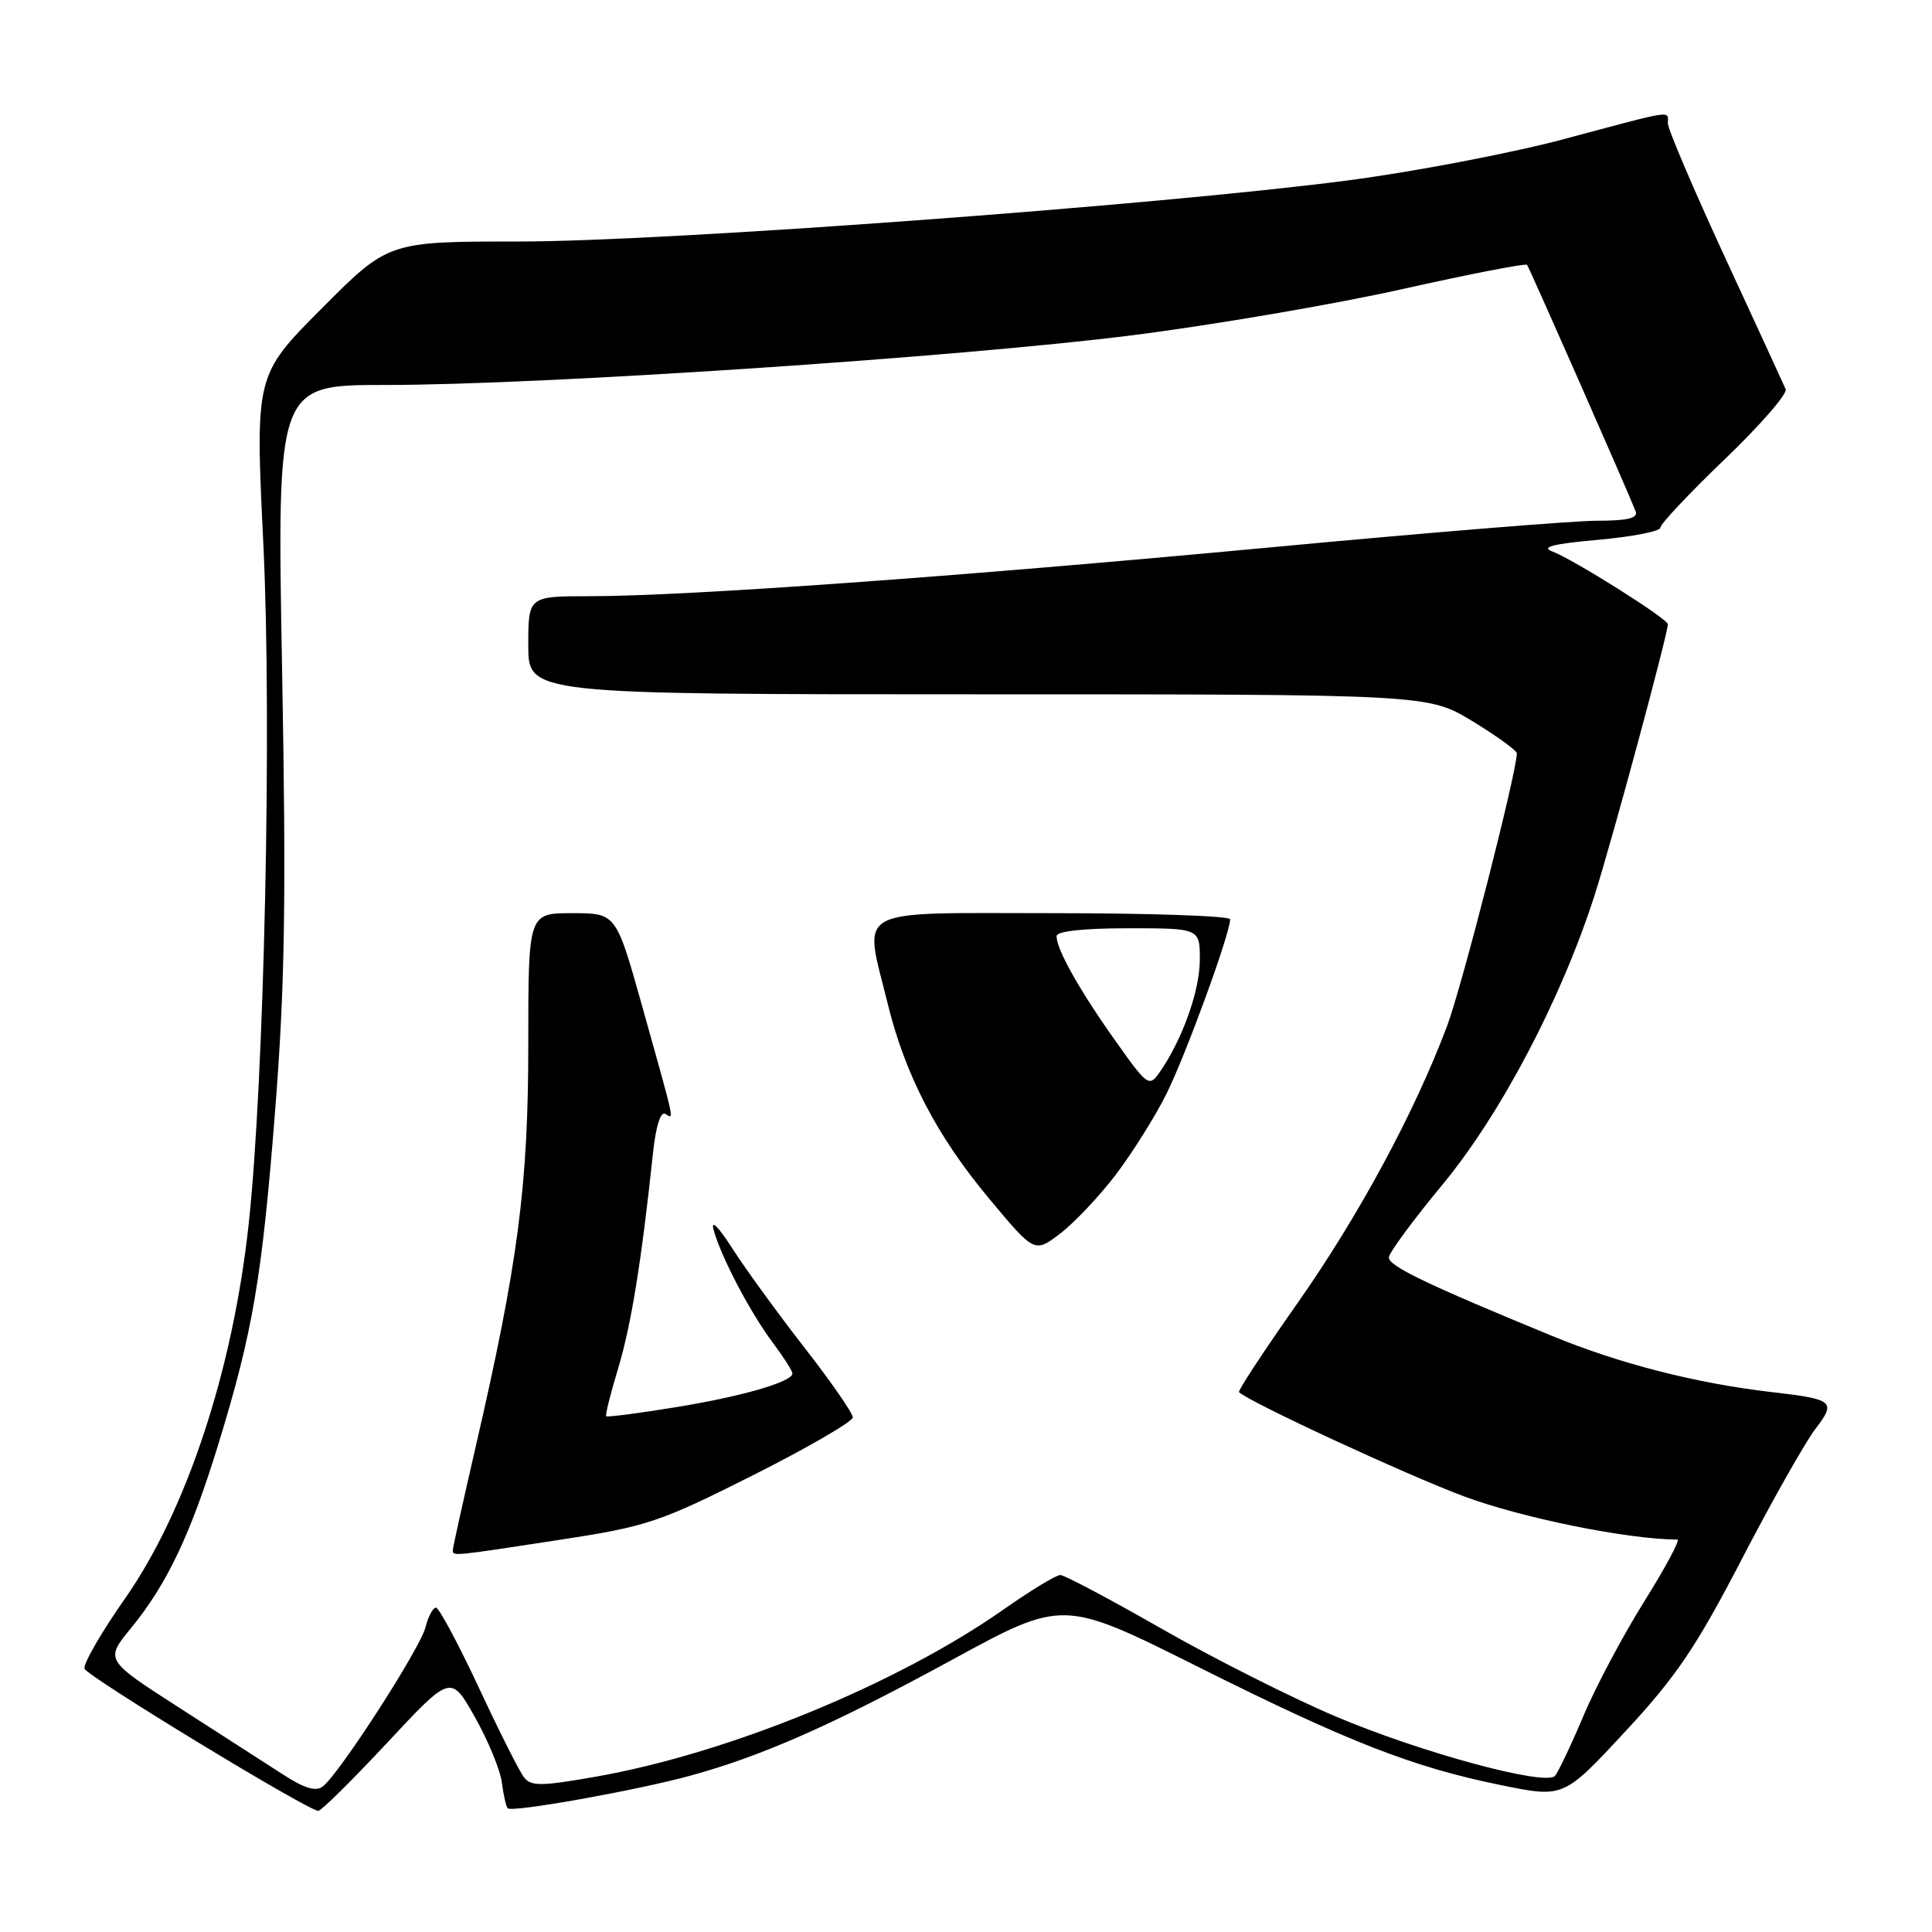 <?xml version="1.0" encoding="UTF-8" standalone="no"?>
<!DOCTYPE svg PUBLIC "-//W3C//DTD SVG 1.1//EN" "http://www.w3.org/Graphics/SVG/1.1/DTD/svg11.dtd" >
<svg xmlns="http://www.w3.org/2000/svg" xmlns:xlink="http://www.w3.org/1999/xlink" version="1.1" viewBox="0 0 256 256">
 <g >
 <path fill="currentColor"
d=" M 51.29 230.94 C 59.74 221.88 59.74 221.88 62.93 227.53 C 64.68 230.64 66.29 234.54 66.50 236.20 C 66.71 237.86 67.06 239.39 67.28 239.61 C 67.85 240.19 84.45 237.22 91.50 235.28 C 101.05 232.66 110.43 228.51 126.18 219.92 C 140.86 211.92 140.86 211.92 158.68 220.83 C 178.75 230.87 187.24 234.18 199.04 236.57 C 207.20 238.22 207.20 238.22 215.35 229.44 C 222.10 222.17 224.75 218.25 230.77 206.65 C 234.77 198.94 239.15 191.19 240.50 189.41 C 243.34 185.69 243.04 185.42 234.76 184.46 C 224.71 183.29 214.59 180.70 205.57 176.98 C 189.06 170.19 184.00 167.75 184.03 166.62 C 184.05 166.00 187.24 161.68 191.11 157.00 C 198.86 147.65 206.93 132.29 211.33 118.50 C 213.63 111.29 221.00 84.01 221.00 82.71 C 221.00 82.00 208.45 74.10 205.69 73.07 C 204.11 72.49 205.78 72.06 211.75 71.53 C 216.29 71.12 220.00 70.40 220.00 69.92 C 220.00 69.44 223.84 65.36 228.54 60.85 C 233.24 56.34 236.87 52.17 236.61 51.57 C 236.36 50.98 232.74 43.12 228.57 34.10 C 224.41 25.09 221.00 17.10 221.00 16.35 C 221.00 14.62 222.08 14.46 207.28 18.42 C 200.25 20.30 187.30 22.77 178.50 23.92 C 153.14 27.22 88.23 32.00 68.85 32.00 C 51.46 32.00 51.46 32.00 42.64 40.86 C 33.81 49.73 33.81 49.73 34.90 72.21 C 36.04 95.95 35.02 143.26 32.94 162.30 C 30.83 181.67 24.69 200.22 16.54 211.85 C 13.40 216.33 11.00 220.50 11.20 221.11 C 11.54 222.13 40.64 239.83 42.17 239.95 C 42.53 239.98 46.64 235.92 51.29 230.94 Z  M 37.47 235.11 C 35.25 233.67 29.04 229.68 23.67 226.23 C 13.91 219.95 13.91 219.95 17.37 215.72 C 22.11 209.94 25.26 203.31 28.89 191.50 C 33.52 176.43 34.71 169.41 36.47 147.00 C 37.76 130.49 37.93 119.15 37.38 88.75 C 36.69 51.00 36.69 51.00 51.09 51.01 C 71.64 51.02 127.07 47.33 150.00 44.43 C 160.72 43.07 176.82 40.32 185.76 38.32 C 194.70 36.32 202.16 34.87 202.34 35.09 C 202.65 35.48 215.70 65.10 216.73 67.75 C 217.08 68.66 215.68 69.00 211.60 69.00 C 208.51 69.00 188.99 70.59 168.24 72.54 C 126.69 76.43 90.98 78.99 78.25 79.00 C 70.00 79.00 70.00 79.00 70.00 85.50 C 70.00 92.00 70.00 92.00 129.62 92.00 C 189.24 92.00 189.24 92.00 195.12 95.57 C 198.35 97.54 200.99 99.45 200.99 99.82 C 200.94 102.48 193.70 130.76 191.73 136.00 C 187.37 147.56 179.97 161.24 171.81 172.84 C 167.43 179.07 163.99 184.31 164.17 184.47 C 165.72 185.88 186.45 195.47 194.00 198.28 C 201.71 201.15 215.67 203.97 222.26 204.00 C 222.67 204.00 220.70 207.68 217.88 212.19 C 215.06 216.69 211.41 223.55 209.78 227.44 C 208.14 231.32 206.45 234.87 206.03 235.32 C 204.75 236.68 188.33 232.24 177.08 227.48 C 171.26 225.02 160.88 219.79 154.00 215.86 C 147.12 211.93 141.05 208.70 140.50 208.70 C 139.95 208.69 136.56 210.75 132.97 213.27 C 118.87 223.16 96.53 232.32 79.00 235.41 C 71.69 236.70 70.35 236.71 69.42 235.49 C 68.82 234.72 66.12 229.35 63.42 223.56 C 60.71 217.78 58.17 213.03 57.77 213.02 C 57.37 213.01 56.74 214.19 56.37 215.65 C 55.67 218.44 45.02 234.95 42.79 236.70 C 41.87 237.43 40.35 236.98 37.47 235.11 Z  M 74.00 204.06 C 85.73 202.27 87.32 201.74 99.75 195.49 C 107.04 191.82 113.00 188.36 113.00 187.81 C 113.00 187.25 110.14 183.12 106.65 178.64 C 103.16 174.16 98.85 168.25 97.09 165.50 C 95.16 162.49 94.15 161.50 94.57 163.00 C 95.56 166.59 99.42 173.94 102.42 177.94 C 103.84 179.84 105.00 181.66 105.00 181.99 C 105.00 183.11 98.24 185.06 89.37 186.49 C 84.54 187.28 80.47 187.80 80.32 187.66 C 80.18 187.51 80.90 184.64 81.92 181.27 C 83.63 175.61 85.00 167.16 86.53 152.74 C 86.91 149.19 87.54 147.22 88.17 147.60 C 89.35 148.33 89.53 149.17 85.07 133.25 C 81.63 121.00 81.63 121.00 75.82 121.00 C 70.00 121.00 70.00 121.00 70.00 138.37 C 70.00 157.10 68.65 167.39 62.97 191.96 C 61.34 199.03 60.00 205.09 60.00 205.41 C 60.00 206.21 59.88 206.23 74.00 204.06 Z  M 147.82 155.69 C 149.99 152.83 153.02 148.03 154.53 145.00 C 157.07 139.94 163.00 123.70 163.00 121.81 C 163.00 121.37 152.43 121.00 139.50 121.00 C 112.59 121.00 114.44 119.99 117.61 132.94 C 119.94 142.45 124.12 150.50 131.02 158.77 C 137.08 166.04 137.08 166.04 140.47 163.46 C 142.33 162.04 145.64 158.54 147.82 155.69 Z  M 147.73 137.82 C 143.00 131.15 140.00 125.80 140.00 124.05 C 140.00 123.39 143.53 123.00 149.50 123.00 C 159.00 123.00 159.00 123.00 158.98 127.25 C 158.96 131.35 156.62 137.85 153.64 142.11 C 152.26 144.07 152.03 143.90 147.73 137.82 Z "/>
</g>
</svg>